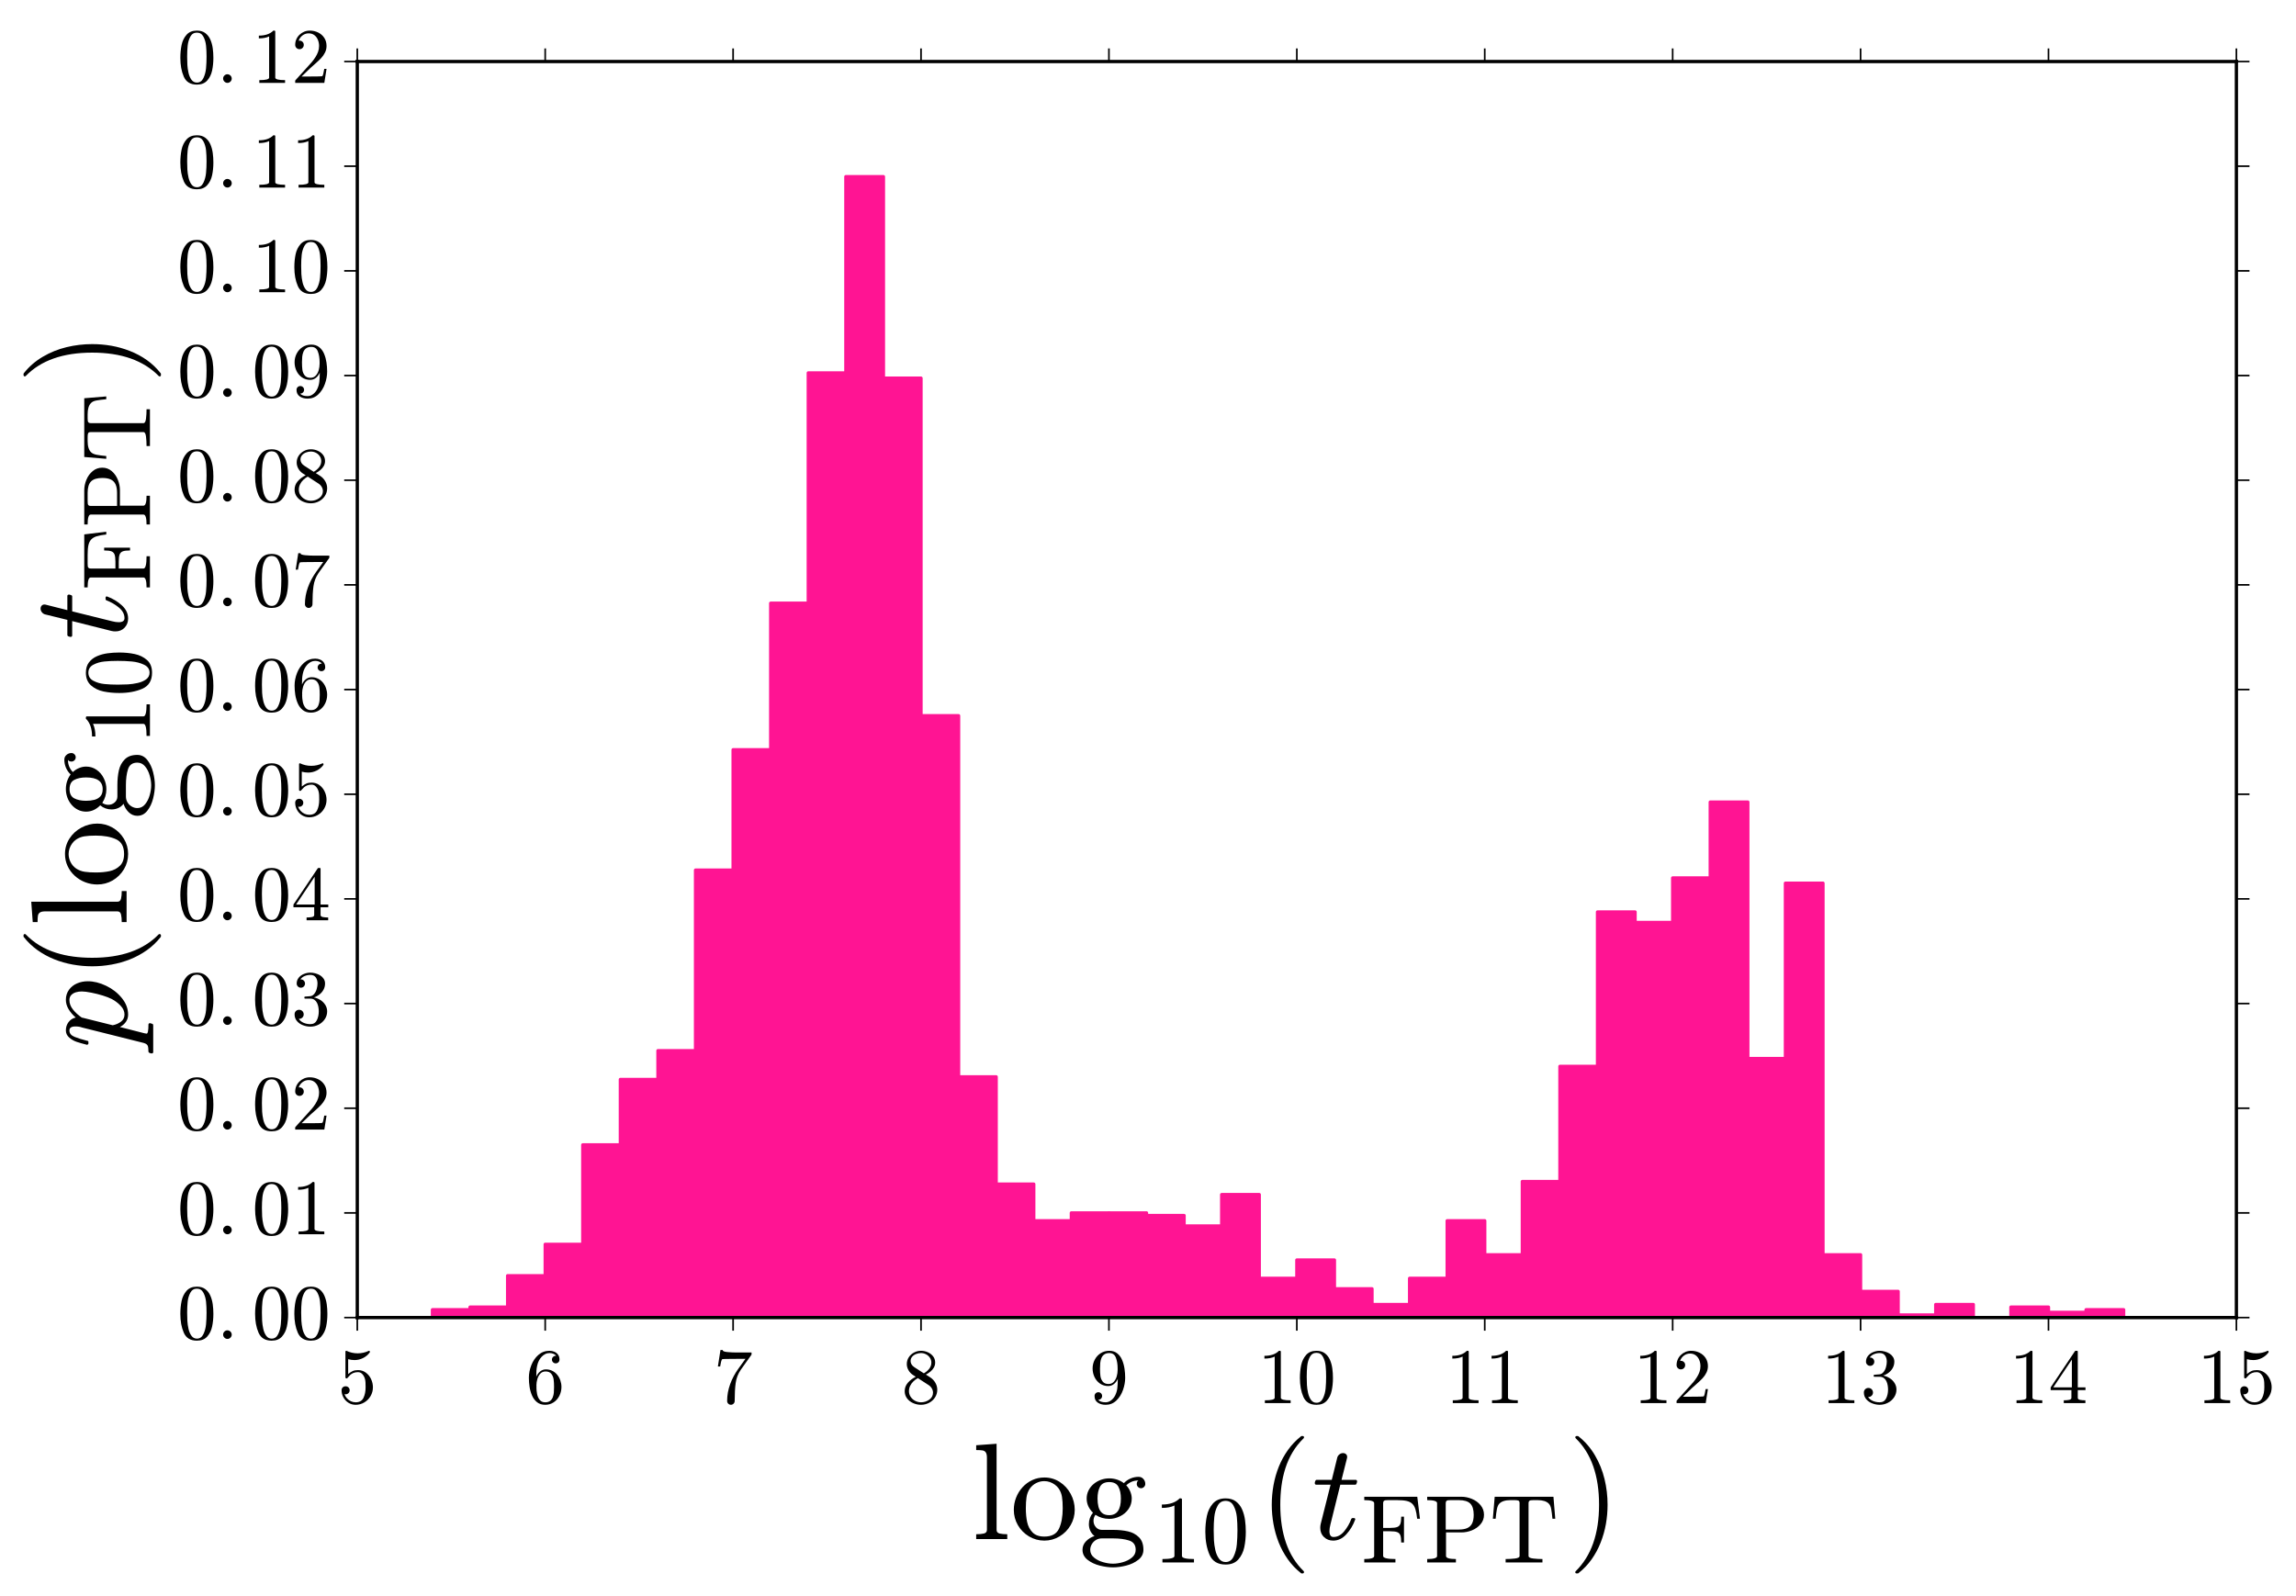 <?xml version="1.0" encoding="utf-8" standalone="no"?>
<!DOCTYPE svg PUBLIC "-//W3C//DTD SVG 1.1//EN"
  "http://www.w3.org/Graphics/SVG/1.1/DTD/svg11.dtd">
<!-- Created with matplotlib (http://matplotlib.org/) -->
<svg height="488pt" version="1.1" viewBox="0 0 702 488" width="702pt" xmlns="http://www.w3.org/2000/svg" xmlns:xlink="http://www.w3.org/1999/xlink">
 <defs>
  <style type="text/css">
*{stroke-linecap:butt;stroke-linejoin:round;stroke-miterlimit:100000;}
  </style>
 </defs>
 <g id="figure_1">
  <g id="patch_1">
   <path d="M 0 488.321 
L 702.976 488.321 
L 702.976 0 
L 0 0 
z
" style="fill:#ffffff;"/>
  </g>
  <g id="axes_1">
   <g id="patch_2">
    <path d="M 109.24 402.894 
L 683.776 402.894 
L 683.776 18.814 
L 109.24 18.814 
z
" style="fill:#ffffff;"/>
   </g>
   <g id="patch_3">
    <path clip-path="url(#pca45ff515a)" d="M 109.24 402.894 
L 120.731 402.894 
L 120.731 402.894 
L 109.24 402.894 
z
" style="fill:#ff1493;stroke:#ff1493;stroke-linejoin:miter;"/>
   </g>
   <g id="patch_4">
    <path clip-path="url(#pca45ff515a)" d="M 120.731 402.894 
L 132.221 402.894 
L 132.221 402.894 
L 120.731 402.894 
z
" style="fill:#ff1493;stroke:#ff1493;stroke-linejoin:miter;"/>
   </g>
   <g id="patch_5">
    <path clip-path="url(#pca45ff515a)" d="M 132.221 402.894 
L 143.712 402.894 
L 143.712 400.493 
L 132.221 400.493 
z
" style="fill:#ff1493;stroke:#ff1493;stroke-linejoin:miter;"/>
   </g>
   <g id="patch_6">
    <path clip-path="url(#pca45ff515a)" d="M 143.712 402.894 
L 155.203 402.894 
L 155.203 399.693 
L 143.712 399.693 
z
" style="fill:#ff1493;stroke:#ff1493;stroke-linejoin:miter;"/>
   </g>
   <g id="patch_7">
    <path clip-path="url(#pca45ff515a)" d="M 155.203 402.894 
L 166.694 402.894 
L 166.694 390.091 
L 155.203 390.091 
z
" style="fill:#ff1493;stroke:#ff1493;stroke-linejoin:miter;"/>
   </g>
   <g id="patch_8">
    <path clip-path="url(#pca45ff515a)" d="M 166.694 402.894 
L 178.184 402.894 
L 178.184 380.489 
L 166.694 380.489 
z
" style="fill:#ff1493;stroke:#ff1493;stroke-linejoin:miter;"/>
   </g>
   <g id="patch_9">
    <path clip-path="url(#pca45ff515a)" d="M 178.184 402.894 
L 189.675 402.894 
L 189.675 350.083 
L 178.184 350.083 
z
" style="fill:#ff1493;stroke:#ff1493;stroke-linejoin:miter;"/>
   </g>
   <g id="patch_10">
    <path clip-path="url(#pca45ff515a)" d="M 189.675 402.894 
L 201.166 402.894 
L 201.166 330.079 
L 189.675 330.079 
z
" style="fill:#ff1493;stroke:#ff1493;stroke-linejoin:miter;"/>
   </g>
   <g id="patch_11">
    <path clip-path="url(#pca45ff515a)" d="M 201.166 402.894 
L 212.657 402.894 
L 212.657 321.277 
L 201.166 321.277 
z
" style="fill:#ff1493;stroke:#ff1493;stroke-linejoin:miter;"/>
   </g>
   <g id="patch_12">
    <path clip-path="url(#pca45ff515a)" d="M 212.657 402.894 
L 224.147 402.894 
L 224.147 266.065 
L 212.657 266.065 
z
" style="fill:#ff1493;stroke:#ff1493;stroke-linejoin:miter;"/>
   </g>
   <g id="patch_13">
    <path clip-path="url(#pca45ff515a)" d="M 224.147 402.894 
L 235.638 402.894 
L 235.638 229.258 
L 224.147 229.258 
z
" style="fill:#ff1493;stroke:#ff1493;stroke-linejoin:miter;"/>
   </g>
   <g id="patch_14">
    <path clip-path="url(#pca45ff515a)" d="M 235.638 402.894 
L 247.129 402.894 
L 247.129 184.448 
L 235.638 184.448 
z
" style="fill:#ff1493;stroke:#ff1493;stroke-linejoin:miter;"/>
   </g>
   <g id="patch_15">
    <path clip-path="url(#pca45ff515a)" d="M 247.129 402.894 
L 258.619 402.894 
L 258.619 114.034 
L 247.129 114.034 
z
" style="fill:#ff1493;stroke:#ff1493;stroke-linejoin:miter;"/>
   </g>
   <g id="patch_16">
    <path clip-path="url(#pca45ff515a)" d="M 258.619 402.894 
L 270.11 402.894 
L 270.11 54.021 
L 258.619 54.021 
z
" style="fill:#ff1493;stroke:#ff1493;stroke-linejoin:miter;"/>
   </g>
   <g id="patch_17">
    <path clip-path="url(#pca45ff515a)" d="M 270.11 402.894 
L 281.601 402.894 
L 281.601 115.634 
L 270.11 115.634 
z
" style="fill:#ff1493;stroke:#ff1493;stroke-linejoin:miter;"/>
   </g>
   <g id="patch_18">
    <path clip-path="url(#pca45ff515a)" d="M 281.601 402.894 
L 293.092 402.894 
L 293.092 218.855 
L 281.601 218.855 
z
" style="fill:#ff1493;stroke:#ff1493;stroke-linejoin:miter;"/>
   </g>
   <g id="patch_19">
    <path clip-path="url(#pca45ff515a)" d="M 293.092 402.894 
L 304.582 402.894 
L 304.582 329.278 
L 293.092 329.278 
z
" style="fill:#ff1493;stroke:#ff1493;stroke-linejoin:miter;"/>
   </g>
   <g id="patch_20">
    <path clip-path="url(#pca45ff515a)" d="M 304.582 402.894 
L 316.073 402.894 
L 316.073 362.085 
L 304.582 362.085 
z
" style="fill:#ff1493;stroke:#ff1493;stroke-linejoin:miter;"/>
   </g>
   <g id="patch_21">
    <path clip-path="url(#pca45ff515a)" d="M 316.073 402.894 
L 327.564 402.894 
L 327.564 373.288 
L 316.073 373.288 
z
" style="fill:#ff1493;stroke:#ff1493;stroke-linejoin:miter;"/>
   </g>
   <g id="patch_22">
    <path clip-path="url(#pca45ff515a)" d="M 327.564 402.894 
L 339.055 402.894 
L 339.055 370.887 
L 327.564 370.887 
z
" style="fill:#ff1493;stroke:#ff1493;stroke-linejoin:miter;"/>
   </g>
   <g id="patch_23">
    <path clip-path="url(#pca45ff515a)" d="M 339.055 402.894 
L 350.545 402.894 
L 350.545 370.887 
L 339.055 370.887 
z
" style="fill:#ff1493;stroke:#ff1493;stroke-linejoin:miter;"/>
   </g>
   <g id="patch_24">
    <path clip-path="url(#pca45ff515a)" d="M 350.545 402.894 
L 362.036 402.894 
L 362.036 371.687 
L 350.545 371.687 
z
" style="fill:#ff1493;stroke:#ff1493;stroke-linejoin:miter;"/>
   </g>
   <g id="patch_25">
    <path clip-path="url(#pca45ff515a)" d="M 362.036 402.894 
L 373.527 402.894 
L 373.527 374.888 
L 362.036 374.888 
z
" style="fill:#ff1493;stroke:#ff1493;stroke-linejoin:miter;"/>
   </g>
   <g id="patch_26">
    <path clip-path="url(#pca45ff515a)" d="M 373.527 402.894 
L 385.018 402.894 
L 385.018 365.286 
L 373.527 365.286 
z
" style="fill:#ff1493;stroke:#ff1493;stroke-linejoin:miter;"/>
   </g>
   <g id="patch_27">
    <path clip-path="url(#pca45ff515a)" d="M 385.018 402.894 
L 396.508 402.894 
L 396.508 390.891 
L 385.018 390.891 
z
" style="fill:#ff1493;stroke:#ff1493;stroke-linejoin:miter;"/>
   </g>
   <g id="patch_28">
    <path clip-path="url(#pca45ff515a)" d="M 396.508 402.894 
L 407.999 402.894 
L 407.999 385.29 
L 396.508 385.29 
z
" style="fill:#ff1493;stroke:#ff1493;stroke-linejoin:miter;"/>
   </g>
   <g id="patch_29">
    <path clip-path="url(#pca45ff515a)" d="M 407.999 402.894 
L 419.49 402.894 
L 419.49 394.092 
L 407.999 394.092 
z
" style="fill:#ff1493;stroke:#ff1493;stroke-linejoin:miter;"/>
   </g>
   <g id="patch_30">
    <path clip-path="url(#pca45ff515a)" d="M 419.49 402.894 
L 430.98 402.894 
L 430.98 398.893 
L 419.49 398.893 
z
" style="fill:#ff1493;stroke:#ff1493;stroke-linejoin:miter;"/>
   </g>
   <g id="patch_31">
    <path clip-path="url(#pca45ff515a)" d="M 430.98 402.894 
L 442.471 402.894 
L 442.471 390.891 
L 430.98 390.891 
z
" style="fill:#ff1493;stroke:#ff1493;stroke-linejoin:miter;"/>
   </g>
   <g id="patch_32">
    <path clip-path="url(#pca45ff515a)" d="M 442.471 402.894 
L 453.962 402.894 
L 453.962 373.288 
L 442.471 373.288 
z
" style="fill:#ff1493;stroke:#ff1493;stroke-linejoin:miter;"/>
   </g>
   <g id="patch_33">
    <path clip-path="url(#pca45ff515a)" d="M 453.962 402.894 
L 465.453 402.894 
L 465.453 383.69 
L 453.962 383.69 
z
" style="fill:#ff1493;stroke:#ff1493;stroke-linejoin:miter;"/>
   </g>
   <g id="patch_34">
    <path clip-path="url(#pca45ff515a)" d="M 465.453 402.894 
L 476.943 402.894 
L 476.943 361.285 
L 465.453 361.285 
z
" style="fill:#ff1493;stroke:#ff1493;stroke-linejoin:miter;"/>
   </g>
   <g id="patch_35">
    <path clip-path="url(#pca45ff515a)" d="M 476.943 402.894 
L 488.434 402.894 
L 488.434 326.078 
L 476.943 326.078 
z
" style="fill:#ff1493;stroke:#ff1493;stroke-linejoin:miter;"/>
   </g>
   <g id="patch_36">
    <path clip-path="url(#pca45ff515a)" d="M 488.434 402.894 
L 499.925 402.894 
L 499.925 278.868 
L 488.434 278.868 
z
" style="fill:#ff1493;stroke:#ff1493;stroke-linejoin:miter;"/>
   </g>
   <g id="patch_37">
    <path clip-path="url(#pca45ff515a)" d="M 499.925 402.894 
L 511.416 402.894 
L 511.416 282.069 
L 499.925 282.069 
z
" style="fill:#ff1493;stroke:#ff1493;stroke-linejoin:miter;"/>
   </g>
   <g id="patch_38">
    <path clip-path="url(#pca45ff515a)" d="M 511.416 402.894 
L 522.906 402.894 
L 522.906 268.466 
L 511.416 268.466 
z
" style="fill:#ff1493;stroke:#ff1493;stroke-linejoin:miter;"/>
   </g>
   <g id="patch_39">
    <path clip-path="url(#pca45ff515a)" d="M 522.906 402.894 
L 534.397 402.894 
L 534.397 245.261 
L 522.906 245.261 
z
" style="fill:#ff1493;stroke:#ff1493;stroke-linejoin:miter;"/>
   </g>
   <g id="patch_40">
    <path clip-path="url(#pca45ff515a)" d="M 534.397 402.894 
L 545.888 402.894 
L 545.888 323.677 
L 534.397 323.677 
z
" style="fill:#ff1493;stroke:#ff1493;stroke-linejoin:miter;"/>
   </g>
   <g id="patch_41">
    <path clip-path="url(#pca45ff515a)" d="M 545.888 402.894 
L 557.378 402.894 
L 557.378 270.066 
L 545.888 270.066 
z
" style="fill:#ff1493;stroke:#ff1493;stroke-linejoin:miter;"/>
   </g>
   <g id="patch_42">
    <path clip-path="url(#pca45ff515a)" d="M 557.378 402.894 
L 568.869 402.894 
L 568.869 383.69 
L 557.378 383.69 
z
" style="fill:#ff1493;stroke:#ff1493;stroke-linejoin:miter;"/>
   </g>
   <g id="patch_43">
    <path clip-path="url(#pca45ff515a)" d="M 568.869 402.894 
L 580.36 402.894 
L 580.36 394.892 
L 568.869 394.892 
z
" style="fill:#ff1493;stroke:#ff1493;stroke-linejoin:miter;"/>
   </g>
   <g id="patch_44">
    <path clip-path="url(#pca45ff515a)" d="M 580.36 402.894 
L 591.851 402.894 
L 591.851 402.094 
L 580.36 402.094 
z
" style="fill:#ff1493;stroke:#ff1493;stroke-linejoin:miter;"/>
   </g>
   <g id="patch_45">
    <path clip-path="url(#pca45ff515a)" d="M 591.851 402.894 
L 603.341 402.894 
L 603.341 398.893 
L 591.851 398.893 
z
" style="fill:#ff1493;stroke:#ff1493;stroke-linejoin:miter;"/>
   </g>
   <g id="patch_46">
    <path clip-path="url(#pca45ff515a)" d="M 603.341 402.894 
L 614.832 402.894 
L 614.832 402.894 
L 603.341 402.894 
z
" style="fill:#ff1493;stroke:#ff1493;stroke-linejoin:miter;"/>
   </g>
   <g id="patch_47">
    <path clip-path="url(#pca45ff515a)" d="M 614.832 402.894 
L 626.323 402.894 
L 626.323 399.693 
L 614.832 399.693 
z
" style="fill:#ff1493;stroke:#ff1493;stroke-linejoin:miter;"/>
   </g>
   <g id="patch_48">
    <path clip-path="url(#pca45ff515a)" d="M 626.323 402.894 
L 637.814 402.894 
L 637.814 401.293 
L 626.323 401.293 
z
" style="fill:#ff1493;stroke:#ff1493;stroke-linejoin:miter;"/>
   </g>
   <g id="patch_49">
    <path clip-path="url(#pca45ff515a)" d="M 637.814 402.894 
L 649.304 402.894 
L 649.304 400.493 
L 637.814 400.493 
z
" style="fill:#ff1493;stroke:#ff1493;stroke-linejoin:miter;"/>
   </g>
   <g id="patch_50">
    <path clip-path="url(#pca45ff515a)" d="M 649.304 402.894 
L 660.795 402.894 
L 660.795 402.894 
L 649.304 402.894 
z
" style="fill:#ff1493;stroke:#ff1493;stroke-linejoin:miter;"/>
   </g>
   <g id="patch_51">
    <path clip-path="url(#pca45ff515a)" d="M 660.795 402.894 
L 672.286 402.894 
L 672.286 402.894 
L 660.795 402.894 
z
" style="fill:#ff1493;stroke:#ff1493;stroke-linejoin:miter;"/>
   </g>
   <g id="patch_52">
    <path clip-path="url(#pca45ff515a)" d="M 672.286 402.894 
L 683.776 402.894 
L 683.776 402.894 
L 672.286 402.894 
z
" style="fill:#ff1493;stroke:#ff1493;stroke-linejoin:miter;"/>
   </g>
   <g id="patch_53">
    <path d="M 109.24 18.814 
L 683.776 18.814 
" style="fill:none;stroke:#000000;stroke-linecap:square;stroke-linejoin:miter;"/>
   </g>
   <g id="patch_54">
    <path d="M 683.776 402.894 
L 683.776 18.814 
" style="fill:none;stroke:#000000;stroke-linecap:square;stroke-linejoin:miter;"/>
   </g>
   <g id="patch_55">
    <path d="M 109.24 402.894 
L 683.776 402.894 
" style="fill:none;stroke:#000000;stroke-linecap:square;stroke-linejoin:miter;"/>
   </g>
   <g id="patch_56">
    <path d="M 109.24 402.894 
L 109.24 18.814 
" style="fill:none;stroke:#000000;stroke-linecap:square;stroke-linejoin:miter;"/>
   </g>
   <g id="matplotlib.axis_1">
    <g id="xtick_1">
     <g id="line2d_1">
      <defs>
       <path d="M 0 0 
L 0 4 
" id="m881da0e64c" style="stroke:#000000;stroke-width:0.5;"/>
      </defs>
      <g>
       <use style="stroke:#000000;stroke-width:0.5;" x="109.24" xlink:href="#m881da0e64c" y="402.894"/>
      </g>
     </g>
     <g id="line2d_2">
      <defs>
       <path d="M 0 0 
L 0 -4 
" id="m870ae56332" style="stroke:#000000;stroke-width:0.5;"/>
      </defs>
      <g>
       <use style="stroke:#000000;stroke-width:0.5;" x="109.24" xlink:href="#m870ae56332" y="18.814"/>
      </g>
     </g>
     <g id="text_1">
      <!-- $5$ -->
      <defs>
       <path d="M 8.688 11.375 
Q 9.719 8.453 11.844 6.047 
Q 13.969 3.656 16.875 2.312 
Q 19.781 0.984 22.906 0.984 
Q 30.125 0.984 32.859 6.594 
Q 35.594 12.203 35.594 20.219 
Q 35.594 23.688 35.469 26.047 
Q 35.359 28.422 34.812 30.609 
Q 33.891 34.125 31.562 36.766 
Q 29.25 39.406 25.875 39.406 
Q 22.516 39.406 20.094 38.375 
Q 17.672 37.359 16.156 35.984 
Q 14.656 34.625 13.484 33.109 
Q 12.312 31.594 12.016 31.5 
L 10.891 31.5 
Q 10.641 31.5 10.266 31.812 
Q 9.906 32.125 9.906 32.422 
L 9.906 65.828 
Q 9.906 66.062 10.219 66.328 
Q 10.547 66.609 10.891 66.609 
L 11.188 66.609 
Q 17.922 63.375 25.484 63.375 
Q 32.906 63.375 39.797 66.609 
L 40.094 66.609 
Q 40.438 66.609 40.719 66.359 
Q 41.016 66.109 41.016 65.828 
L 41.016 64.891 
Q 41.016 64.406 40.828 64.406 
Q 37.406 59.859 32.25 57.312 
Q 27.094 54.781 21.578 54.781 
Q 17.578 54.781 13.375 55.906 
L 13.375 37.016 
Q 16.703 39.703 19.312 40.844 
Q 21.922 42 25.984 42 
Q 31.5 42 35.859 38.812 
Q 40.234 35.641 42.578 30.531 
Q 44.922 25.438 44.922 20.125 
Q 44.922 14.109 41.969 8.984 
Q 39.016 3.859 33.938 0.828 
Q 28.859 -2.203 22.906 -2.203 
Q 17.969 -2.203 13.844 0.328 
Q 9.719 2.875 7.344 7.172 
Q 4.984 11.469 4.984 16.312 
Q 4.984 18.562 6.438 19.969 
Q 7.906 21.391 10.109 21.391 
Q 12.312 21.391 13.797 19.938 
Q 15.281 18.5 15.281 16.312 
Q 15.281 14.156 13.797 12.672 
Q 12.312 11.188 10.109 11.188 
Q 9.766 11.188 9.328 11.25 
Q 8.891 11.328 8.688 11.375 
" id="Cmr10-35"/>
      </defs>
      <g transform="translate(103.24 429.13)scale(0.24 -0.24)">
       <use transform="translate(0.0 0.391)" xlink:href="#Cmr10-35"/>
      </g>
     </g>
    </g>
    <g id="xtick_2">
     <g id="line2d_3">
      <g>
       <use style="stroke:#000000;stroke-width:0.5;" x="166.694" xlink:href="#m881da0e64c" y="402.894"/>
      </g>
     </g>
     <g id="line2d_4">
      <g>
       <use style="stroke:#000000;stroke-width:0.5;" x="166.694" xlink:href="#m870ae56332" y="18.814"/>
      </g>
     </g>
     <g id="text_2">
      <!-- $6$ -->
      <defs>
       <path d="M 25 -2.203 
Q 18.797 -2.203 14.641 1.094 
Q 10.5 4.391 8.219 9.641 
Q 5.953 14.891 5.078 20.656 
Q 4.203 26.422 4.203 32.328 
Q 4.203 40.234 7.281 48.188 
Q 10.359 56.156 16.328 61.375 
Q 22.312 66.609 30.516 66.609 
Q 33.938 66.609 36.891 65.312 
Q 39.844 64.016 41.531 61.5 
Q 43.219 58.984 43.219 55.422 
Q 43.219 53.375 41.828 51.984 
Q 40.438 50.594 38.375 50.594 
Q 36.422 50.594 35 52 
Q 33.594 53.422 33.594 55.422 
Q 33.594 57.375 35 58.781 
Q 36.422 60.203 38.375 60.203 
L 38.922 60.203 
Q 37.641 62.016 35.328 62.859 
Q 33.016 63.719 30.516 63.719 
Q 27.484 63.719 24.922 62.391 
Q 22.359 61.078 20.312 58.828 
Q 18.266 56.594 16.891 53.875 
Q 15.531 51.172 14.766 47.703 
Q 14.016 44.234 13.812 41.203 
Q 13.625 38.188 13.625 33.594 
Q 15.375 37.703 18.594 40.312 
Q 21.828 42.922 25.875 42.922 
Q 30.328 42.922 33.984 41.109 
Q 37.641 39.312 40.281 36.109 
Q 42.922 32.906 44.312 28.797 
Q 45.703 24.703 45.703 20.516 
Q 45.703 14.656 43.094 9.344 
Q 40.484 4.047 35.734 0.922 
Q 31 -2.203 25 -2.203 
M 25 0.984 
Q 28.859 0.984 31.203 2.734 
Q 33.547 4.5 34.641 7.391 
Q 35.75 10.297 36.016 13.25 
Q 36.281 16.219 36.281 20.516 
Q 36.281 26.172 35.734 30.172 
Q 35.203 34.188 32.812 37.234 
Q 30.422 40.281 25.484 40.281 
Q 21.438 40.281 18.828 37.547 
Q 16.219 34.812 15.016 30.641 
Q 13.812 26.469 13.812 22.609 
Q 13.812 21.297 13.922 20.609 
Q 13.922 20.453 13.891 20.359 
Q 13.875 20.266 13.812 20.125 
Q 13.812 15.828 14.688 11.422 
Q 15.578 7.031 18.062 4 
Q 20.562 0.984 25 0.984 
" id="Cmr10-36"/>
      </defs>
      <g transform="translate(160.694 429.13)scale(0.24 -0.24)">
       <use transform="translate(0.0 0.391)" xlink:href="#Cmr10-36"/>
      </g>
     </g>
    </g>
    <g id="xtick_3">
     <g id="line2d_5">
      <g>
       <use style="stroke:#000000;stroke-width:0.5;" x="224.147" xlink:href="#m881da0e64c" y="402.894"/>
      </g>
     </g>
     <g id="line2d_6">
      <g>
       <use style="stroke:#000000;stroke-width:0.5;" x="224.147" xlink:href="#m870ae56332" y="18.814"/>
      </g>
     </g>
     <g id="text_3">
      <!-- $7$ -->
      <defs>
       <path d="M 17.391 2.594 
Q 17.391 8.156 18.359 13.469 
Q 19.344 18.797 21.219 24 
Q 23.094 29.203 25.75 34.203 
Q 28.422 39.203 31.594 43.609 
L 40.719 56.297 
L 29.297 56.297 
Q 11.531 56.297 10.984 55.812 
Q 9.672 54.203 8.5 46.578 
L 5.609 46.578 
L 8.891 67.578 
L 11.812 67.578 
L 11.812 67.281 
Q 11.812 65.484 17.922 64.938 
Q 24.031 64.406 29.891 64.406 
L 48.484 64.406 
L 48.484 61.812 
Q 48.484 61.719 48.453 61.672 
Q 48.438 61.625 48.391 61.531 
L 34.625 42.188 
Q 29.547 34.672 28.266 25.484 
Q 27 16.312 27 2.594 
Q 27 0.641 25.578 -0.781 
Q 24.172 -2.203 22.219 -2.203 
Q 20.219 -2.203 18.797 -0.781 
Q 17.391 0.641 17.391 2.594 
" id="Cmr10-37"/>
      </defs>
      <g transform="translate(218.147 429.13)scale(0.24 -0.24)">
       <use transform="translate(0.0 0.422)" xlink:href="#Cmr10-37"/>
      </g>
     </g>
    </g>
    <g id="xtick_4">
     <g id="line2d_7">
      <g>
       <use style="stroke:#000000;stroke-width:0.5;" x="281.601" xlink:href="#m881da0e64c" y="402.894"/>
      </g>
     </g>
     <g id="line2d_8">
      <g>
       <use style="stroke:#000000;stroke-width:0.5;" x="281.601" xlink:href="#m870ae56332" y="18.814"/>
      </g>
     </g>
     <g id="text_4">
      <!-- $8$ -->
      <defs>
       <path d="M 4.203 15.188 
Q 4.203 21.188 8.156 25.797 
Q 12.109 30.422 18.312 33.5 
L 14.594 35.891 
Q 11.188 38.141 9.031 41.875 
Q 6.891 45.609 6.891 49.703 
Q 6.891 54.5 9.406 58.344 
Q 11.922 62.203 16.094 64.406 
Q 20.266 66.609 25 66.609 
Q 29.438 66.609 33.562 64.797 
Q 37.703 62.984 40.359 59.609 
Q 43.016 56.25 43.016 51.609 
Q 43.016 48.25 41.422 45.359 
Q 39.844 42.484 37.078 40.188 
Q 34.328 37.891 31.203 36.281 
L 36.922 32.625 
Q 40.875 30.031 43.281 25.828 
Q 45.703 21.625 45.703 17 
Q 45.703 11.578 42.797 7.125 
Q 39.891 2.688 35.109 0.234 
Q 30.328 -2.203 25 -2.203 
Q 19.828 -2.203 15.016 -0.094 
Q 10.203 2 7.203 5.984 
Q 4.203 9.969 4.203 15.188 
M 9.625 15.188 
Q 9.625 11.234 11.797 7.953 
Q 13.969 4.688 17.531 2.828 
Q 21.094 0.984 25 0.984 
Q 30.812 0.984 35.547 4.375 
Q 40.281 7.766 40.281 13.375 
Q 40.281 15.281 39.516 17.156 
Q 38.766 19.047 37.422 20.578 
Q 36.078 22.125 34.422 23.094 
L 21 31.781 
Q 17.875 30.125 15.25 27.578 
Q 12.641 25.047 11.125 21.875 
Q 9.625 18.703 9.625 15.188 
M 16.5 45.703 
L 28.609 37.891 
Q 32.812 40.328 35.5 43.797 
Q 38.188 47.266 38.188 51.609 
Q 38.188 54.984 36.297 57.781 
Q 34.422 60.594 31.391 62.156 
Q 28.375 63.719 24.906 63.719 
Q 21.875 63.719 18.797 62.547 
Q 15.719 61.375 13.719 59.047 
Q 11.719 56.734 11.719 53.609 
Q 11.719 48.922 16.5 45.703 
" id="Cmr10-38"/>
      </defs>
      <g transform="translate(275.601 429.13)scale(0.24 -0.24)">
       <use transform="translate(0.0 0.391)" xlink:href="#Cmr10-38"/>
      </g>
     </g>
    </g>
    <g id="xtick_5">
     <g id="line2d_9">
      <g>
       <use style="stroke:#000000;stroke-width:0.5;" x="339.055" xlink:href="#m881da0e64c" y="402.894"/>
      </g>
     </g>
     <g id="line2d_10">
      <g>
       <use style="stroke:#000000;stroke-width:0.5;" x="339.055" xlink:href="#m870ae56332" y="18.814"/>
      </g>
     </g>
     <g id="text_5">
      <!-- $9$ -->
      <defs>
       <path d="M 11.281 4.203 
Q 14.016 0.984 20.797 0.984 
Q 24.609 0.984 27.906 3.562 
Q 31.203 6.156 33.016 9.906 
Q 35.109 14.156 35.688 18.969 
Q 36.281 23.781 36.281 30.906 
Q 34.578 26.859 31.375 24.266 
Q 28.172 21.688 24.031 21.688 
Q 18.219 21.688 13.641 24.828 
Q 9.078 27.984 6.641 33.125 
Q 4.203 38.281 4.203 44.094 
Q 4.203 50.094 6.938 55.297 
Q 9.672 60.5 14.5 63.547 
Q 19.344 66.609 25.484 66.609 
Q 31.547 66.609 35.625 63.312 
Q 39.703 60.016 41.844 54.812 
Q 44 49.609 44.844 43.797 
Q 45.703 37.984 45.703 32.328 
Q 45.703 24.609 42.875 16.578 
Q 40.047 8.547 34.406 3.172 
Q 28.766 -2.203 20.797 -2.203 
Q 14.891 -2.203 10.781 0.578 
Q 6.688 3.375 6.688 8.984 
Q 6.688 11.031 8.078 12.422 
Q 9.469 13.812 11.531 13.812 
Q 13.531 13.812 14.922 12.422 
Q 16.312 11.031 16.312 8.984 
Q 16.312 7.031 14.891 5.609 
Q 13.484 4.203 11.531 4.203 
z
M 24.422 24.312 
Q 28.516 24.312 31.125 27.062 
Q 33.734 29.828 34.906 33.922 
Q 36.078 38.031 36.078 42.094 
L 36.078 44 
L 36.078 44.391 
Q 36.078 51.906 33.875 57.812 
Q 31.688 63.719 25.484 63.719 
Q 21.531 63.719 19.062 61.984 
Q 16.609 60.25 15.438 57.375 
Q 14.266 54.5 13.938 51.219 
Q 13.625 47.953 13.625 44.094 
Q 13.625 38.422 14.156 34.422 
Q 14.703 30.422 17.094 27.359 
Q 19.484 24.312 24.422 24.312 
" id="Cmr10-39"/>
      </defs>
      <g transform="translate(333.055 429.13)scale(0.24 -0.24)">
       <use transform="translate(0.0 0.391)" xlink:href="#Cmr10-39"/>
      </g>
     </g>
    </g>
    <g id="xtick_6">
     <g id="line2d_11">
      <g>
       <use style="stroke:#000000;stroke-width:0.5;" x="396.508" xlink:href="#m881da0e64c" y="402.894"/>
      </g>
     </g>
     <g id="line2d_12">
      <g>
       <use style="stroke:#000000;stroke-width:0.5;" x="396.508" xlink:href="#m870ae56332" y="18.814"/>
      </g>
     </g>
     <g id="text_6">
      <!-- $10$ -->
      <defs>
       <path d="M 9.281 0 
L 9.281 3.516 
Q 21.781 3.516 21.781 6.688 
L 21.781 59.188 
Q 16.609 56.688 8.688 56.688 
L 8.688 60.203 
Q 20.953 60.203 27.203 66.609 
L 28.609 66.609 
Q 28.953 66.609 29.266 66.328 
Q 29.594 66.062 29.594 65.719 
L 29.594 6.688 
Q 29.594 3.516 42.094 3.516 
L 42.094 0 
z
" id="Cmr10-31"/>
       <path d="M 25 -2.203 
Q 12.75 -2.203 8.328 7.875 
Q 3.906 17.969 3.906 31.891 
Q 3.906 40.578 5.484 48.234 
Q 7.078 55.906 11.781 61.25 
Q 16.5 66.609 25 66.609 
Q 31.594 66.609 35.781 63.375 
Q 39.984 60.156 42.188 55.047 
Q 44.391 49.953 45.188 44.109 
Q 46 38.281 46 31.891 
Q 46 23.297 44.406 15.797 
Q 42.828 8.297 38.188 3.047 
Q 33.547 -2.203 25 -2.203 
M 25 0.391 
Q 30.562 0.391 33.297 6.094 
Q 36.031 11.812 36.672 18.75 
Q 37.312 25.688 37.312 33.5 
Q 37.312 41.016 36.672 47.359 
Q 36.031 53.719 33.312 58.859 
Q 30.609 64.016 25 64.016 
Q 19.344 64.016 16.609 58.828 
Q 13.875 53.656 13.234 47.328 
Q 12.594 41.016 12.594 33.5 
Q 12.594 27.938 12.859 23 
Q 13.141 18.062 14.312 12.812 
Q 15.484 7.562 18.094 3.969 
Q 20.703 0.391 25 0.391 
" id="Cmr10-30"/>
      </defs>
      <g transform="translate(384.508 429.13)scale(0.24 -0.24)">
       <use transform="translate(0.0 0.391)" xlink:href="#Cmr10-31"/>
       <use transform="translate(50.0 0.391)" xlink:href="#Cmr10-30"/>
      </g>
     </g>
    </g>
    <g id="xtick_7">
     <g id="line2d_13">
      <g>
       <use style="stroke:#000000;stroke-width:0.5;" x="453.962" xlink:href="#m881da0e64c" y="402.894"/>
      </g>
     </g>
     <g id="line2d_14">
      <g>
       <use style="stroke:#000000;stroke-width:0.5;" x="453.962" xlink:href="#m870ae56332" y="18.814"/>
      </g>
     </g>
     <g id="text_7">
      <!-- $11$ -->
      <g transform="translate(441.962 429.13)scale(0.24 -0.24)">
       <use transform="translate(0.0 0.391)" xlink:href="#Cmr10-31"/>
       <use transform="translate(50.0 0.391)" xlink:href="#Cmr10-31"/>
      </g>
     </g>
    </g>
    <g id="xtick_8">
     <g id="line2d_15">
      <g>
       <use style="stroke:#000000;stroke-width:0.5;" x="511.416" xlink:href="#m881da0e64c" y="402.894"/>
      </g>
     </g>
     <g id="line2d_16">
      <g>
       <use style="stroke:#000000;stroke-width:0.5;" x="511.416" xlink:href="#m870ae56332" y="18.814"/>
      </g>
     </g>
     <g id="text_8">
      <!-- $12$ -->
      <defs>
       <path d="M 4.984 0 
L 4.984 2.688 
Q 4.984 2.938 5.172 3.219 
L 20.703 20.406 
Q 24.219 24.219 26.406 26.797 
Q 28.609 29.391 30.75 32.766 
Q 32.906 36.141 34.156 39.625 
Q 35.406 43.109 35.406 47.016 
Q 35.406 51.125 33.891 54.859 
Q 32.375 58.594 29.375 60.844 
Q 26.375 63.094 22.125 63.094 
Q 17.781 63.094 14.312 60.469 
Q 10.844 57.859 9.422 53.719 
Q 9.812 53.812 10.5 53.812 
Q 12.75 53.812 14.328 52.297 
Q 15.922 50.781 15.922 48.391 
Q 15.922 46.094 14.328 44.5 
Q 12.75 42.922 10.5 42.922 
Q 8.156 42.922 6.562 44.547 
Q 4.984 46.188 4.984 48.391 
Q 4.984 52.156 6.391 55.438 
Q 7.812 58.734 10.469 61.297 
Q 13.141 63.875 16.484 65.234 
Q 19.828 66.609 23.578 66.609 
Q 29.297 66.609 34.219 64.188 
Q 39.156 61.766 42.031 57.344 
Q 44.922 52.938 44.922 47.016 
Q 44.922 42.672 43.016 38.766 
Q 41.109 34.859 38.125 31.656 
Q 35.156 28.469 30.516 24.406 
Q 25.875 20.359 24.422 19 
L 13.094 8.109 
L 22.703 8.109 
Q 29.781 8.109 34.547 8.219 
Q 39.312 8.344 39.594 8.594 
Q 40.766 9.859 42 17.828 
L 44.922 17.828 
L 42.094 0 
z
" id="Cmr10-32"/>
      </defs>
      <g transform="translate(499.416 429.13)scale(0.24 -0.24)">
       <use transform="translate(0.0 0.391)" xlink:href="#Cmr10-31"/>
       <use transform="translate(50.0 0.391)" xlink:href="#Cmr10-32"/>
      </g>
     </g>
    </g>
    <g id="xtick_9">
     <g id="line2d_17">
      <g>
       <use style="stroke:#000000;stroke-width:0.5;" x="568.869" xlink:href="#m881da0e64c" y="402.894"/>
      </g>
     </g>
     <g id="line2d_18">
      <g>
       <use style="stroke:#000000;stroke-width:0.5;" x="568.869" xlink:href="#m870ae56332" y="18.814"/>
      </g>
     </g>
     <g id="text_9">
      <!-- $13$ -->
      <defs>
       <path d="M 9.516 7.719 
Q 11.859 4.297 15.812 2.641 
Q 19.781 0.984 24.312 0.984 
Q 30.125 0.984 32.562 5.938 
Q 35.016 10.891 35.016 17.188 
Q 35.016 20.016 34.5 22.844 
Q 33.984 25.688 32.766 28.125 
Q 31.547 30.562 29.422 32.031 
Q 27.297 33.5 24.219 33.5 
L 17.578 33.5 
Q 16.703 33.5 16.703 34.422 
L 16.703 35.297 
Q 16.703 36.078 17.578 36.078 
L 23.094 36.531 
Q 26.609 36.531 28.922 39.156 
Q 31.25 41.797 32.328 45.578 
Q 33.406 49.359 33.406 52.781 
Q 33.406 57.562 31.156 60.641 
Q 28.906 63.719 24.312 63.719 
Q 20.516 63.719 17.047 62.281 
Q 13.578 60.844 11.531 57.906 
Q 11.719 57.953 11.859 57.984 
Q 12.016 58.016 12.203 58.016 
Q 14.453 58.016 15.969 56.453 
Q 17.484 54.891 17.484 52.688 
Q 17.484 50.531 15.969 48.969 
Q 14.453 47.406 12.203 47.406 
Q 10.016 47.406 8.453 48.969 
Q 6.891 50.531 6.891 52.688 
Q 6.891 56.984 9.469 60.156 
Q 12.062 63.328 16.141 64.969 
Q 20.219 66.609 24.312 66.609 
Q 27.344 66.609 30.703 65.703 
Q 34.078 64.797 36.812 63.109 
Q 39.547 61.422 41.281 58.781 
Q 43.016 56.156 43.016 52.781 
Q 43.016 48.578 41.141 45.016 
Q 39.266 41.453 35.984 38.859 
Q 32.719 36.281 28.812 35.016 
Q 33.156 34.188 37.062 31.734 
Q 40.969 29.297 43.328 25.484 
Q 45.703 21.688 45.703 17.281 
Q 45.703 11.766 42.672 7.297 
Q 39.656 2.828 34.719 0.312 
Q 29.781 -2.203 24.312 -2.203 
Q 19.625 -2.203 14.906 -0.406 
Q 10.203 1.375 7.203 4.938 
Q 4.203 8.5 4.203 13.484 
Q 4.203 15.969 5.859 17.625 
Q 7.516 19.281 10.016 19.281 
Q 11.625 19.281 12.969 18.531 
Q 14.312 17.781 15.062 16.406 
Q 15.828 15.047 15.828 13.484 
Q 15.828 11.031 14.109 9.375 
Q 12.406 7.719 10.016 7.719 
z
" id="Cmr10-33"/>
      </defs>
      <g transform="translate(556.869 429.13)scale(0.24 -0.24)">
       <use transform="translate(0.0 0.391)" xlink:href="#Cmr10-31"/>
       <use transform="translate(50.0 0.391)" xlink:href="#Cmr10-33"/>
      </g>
     </g>
    </g>
    <g id="xtick_10">
     <g id="line2d_19">
      <g>
       <use style="stroke:#000000;stroke-width:0.5;" x="626.323" xlink:href="#m881da0e64c" y="402.894"/>
      </g>
     </g>
     <g id="line2d_20">
      <g>
       <use style="stroke:#000000;stroke-width:0.5;" x="626.323" xlink:href="#m870ae56332" y="18.814"/>
      </g>
     </g>
     <g id="text_10">
      <!-- $14$ -->
      <defs>
       <path d="M 2.781 16.5 
L 2.781 20.016 
L 33.688 66.109 
Q 34.031 66.609 34.719 66.609 
L 36.188 66.609 
Q 37.312 66.609 37.312 65.484 
L 37.312 20.016 
L 47.125 20.016 
L 47.125 16.5 
L 37.312 16.5 
L 37.312 6.688 
Q 37.312 4.641 40.234 4.078 
Q 43.172 3.516 47.016 3.516 
L 47.016 0 
L 19.484 0 
L 19.484 3.516 
Q 23.344 3.516 26.266 4.078 
Q 29.203 4.641 29.203 6.688 
L 29.203 16.5 
z
M 6.109 20.016 
L 29.781 20.016 
L 29.781 55.422 
z
" id="Cmr10-34"/>
      </defs>
      <g transform="translate(614.323 429.13)scale(0.24 -0.24)">
       <use transform="translate(0.0 0.391)" xlink:href="#Cmr10-31"/>
       <use transform="translate(50.0 0.391)" xlink:href="#Cmr10-34"/>
      </g>
     </g>
    </g>
    <g id="xtick_11">
     <g id="line2d_21">
      <g>
       <use style="stroke:#000000;stroke-width:0.5;" x="683.776" xlink:href="#m881da0e64c" y="402.894"/>
      </g>
     </g>
     <g id="line2d_22">
      <g>
       <use style="stroke:#000000;stroke-width:0.5;" x="683.776" xlink:href="#m870ae56332" y="18.814"/>
      </g>
     </g>
     <g id="text_11">
      <!-- $15$ -->
      <g transform="translate(671.776 429.13)scale(0.24 -0.24)">
       <use transform="translate(0.0 0.391)" xlink:href="#Cmr10-31"/>
       <use transform="translate(50.0 0.391)" xlink:href="#Cmr10-35"/>
      </g>
     </g>
    </g>
    <g id="text_12">
     <!-- $\log_{10}(t_\mathrm{FPT})$ -->
     <defs>
      <path d="M 31 -24.812 
Q 25.438 -20.406 21.406 -14.719 
Q 17.391 -9.031 14.812 -2.578 
Q 12.25 3.859 10.984 10.891 
Q 9.719 17.922 9.719 25 
Q 9.719 32.172 10.984 39.203 
Q 12.25 46.234 14.859 52.734 
Q 17.484 59.234 21.531 64.891 
Q 25.594 70.562 31 74.812 
Q 31 75 31.5 75 
L 32.422 75 
Q 32.719 75 32.953 74.734 
Q 33.203 74.469 33.203 74.125 
Q 33.203 73.688 33.016 73.484 
Q 28.125 68.703 24.875 63.234 
Q 21.625 57.766 19.641 51.578 
Q 17.672 45.406 16.797 38.781 
Q 15.922 32.172 15.922 25 
Q 15.922 -6.781 32.906 -23.297 
Q 33.203 -23.578 33.203 -24.125 
Q 33.203 -24.359 32.938 -24.672 
Q 32.672 -25 32.422 -25 
L 31.5 -25 
Q 31 -25 31 -24.812 
" id="Cmr10-28"/>
      <path d="M 6.5 -25 
Q 5.609 -25 5.609 -24.125 
Q 5.609 -23.688 5.812 -23.484 
Q 22.906 -6.781 22.906 25 
Q 22.906 56.781 6 73.297 
Q 5.609 73.531 5.609 74.125 
Q 5.609 74.469 5.875 74.734 
Q 6.156 75 6.5 75 
L 7.422 75 
Q 7.719 75 7.906 74.812 
Q 15.094 69.141 19.875 61.031 
Q 24.656 52.938 26.875 43.75 
Q 29.109 34.578 29.109 25 
Q 29.109 17.922 27.906 11.062 
Q 26.703 4.203 24.094 -2.453 
Q 21.484 -9.125 17.484 -14.766 
Q 13.484 -20.406 7.906 -24.812 
Q 7.719 -25 7.422 -25 
z
" id="Cmr10-29"/>
      <path d="M 25 -1.125 
Q 19 -1.125 13.859 1.922 
Q 8.734 4.984 5.75 10.109 
Q 2.781 15.234 2.781 21.297 
Q 2.781 25.875 4.422 30.125 
Q 6.062 34.375 9.109 37.719 
Q 12.156 41.062 16.203 42.938 
Q 20.266 44.828 25 44.828 
Q 31.156 44.828 36.203 41.578 
Q 41.266 38.328 44.188 32.875 
Q 47.125 27.438 47.125 21.297 
Q 47.125 15.281 44.141 10.125 
Q 41.156 4.984 36.047 1.922 
Q 30.953 -1.125 25 -1.125 
M 25 1.812 
Q 33.016 1.812 35.688 7.609 
Q 38.375 13.422 38.375 22.406 
Q 38.375 27.438 37.844 30.734 
Q 37.312 34.031 35.5 36.719 
Q 34.375 38.375 32.641 39.625 
Q 30.906 40.875 28.969 41.531 
Q 27.047 42.188 25 42.188 
Q 21.875 42.188 19.062 40.766 
Q 16.266 39.359 14.406 36.719 
Q 12.547 33.891 12.031 30.484 
Q 11.531 27.094 11.531 22.406 
Q 11.531 16.797 12.5 12.328 
Q 13.484 7.859 16.438 4.828 
Q 19.391 1.812 25 1.812 
" id="Cmr10-6f"/>
      <path d="M 3.078 0 
L 3.078 3.516 
Q 6.5 3.516 8.688 4.047 
Q 10.891 4.594 10.891 6.688 
L 10.891 59.188 
Q 10.891 61.859 10.078 63.062 
Q 9.281 64.266 7.766 64.531 
Q 6.25 64.797 3.078 64.797 
L 3.078 68.312 
L 17.922 69.391 
L 17.922 6.688 
Q 17.922 4.594 20.109 4.047 
Q 22.312 3.516 25.688 3.516 
L 25.688 0 
z
" id="Cmr10-6c"/>
      <path d="M 16.891 0 
L 16.891 3.516 
Q 21.922 3.516 26.656 4.078 
Q 31.391 4.641 31.391 6.688 
L 31.391 61.625 
Q 31.391 63.766 30.188 64.281 
Q 29 64.797 26.312 64.797 
L 22.125 64.797 
Q 13.875 64.797 10.406 61.188 
Q 8.594 59.375 7.812 55.391 
Q 7.031 51.422 6.5 45.406 
L 3.609 45.406 
L 5.516 68.312 
L 66.609 68.312 
L 68.5 45.406 
L 65.578 45.406 
Q 64.984 51.859 64.281 55.641 
Q 63.578 59.422 61.719 61.188 
Q 58.203 64.797 50 64.797 
L 45.797 64.797 
Q 44 64.797 43 64.641 
Q 42 64.5 41.359 63.797 
Q 40.719 63.094 40.719 61.625 
L 40.719 6.688 
Q 40.719 4.641 45.453 4.078 
Q 50.203 3.516 55.172 3.516 
L 55.172 0 
z
" id="Cmr10-54"/>
      <path d="M 3.078 0 
L 3.078 3.516 
Q 13.375 3.516 13.375 6.688 
L 13.375 61.625 
Q 13.375 64.797 3.078 64.797 
L 3.078 68.312 
L 58.203 68.312 
L 60.984 45.406 
L 58.109 45.406 
Q 57.422 51.703 56.266 55.344 
Q 55.125 58.984 52.922 61.062 
Q 50.734 63.141 47.047 63.969 
Q 43.359 64.797 36.922 64.797 
L 27.781 64.797 
Q 25.984 64.797 24.969 64.641 
Q 23.969 64.5 23.328 63.797 
Q 22.703 63.094 22.703 61.625 
L 22.703 35.891 
L 29.781 35.891 
Q 34.906 35.891 37.297 36.797 
Q 39.703 37.703 40.594 40.094 
Q 41.5 42.484 41.5 47.609 
L 44.391 47.609 
L 44.391 20.703 
L 41.5 20.703 
Q 41.5 25.828 40.594 28.219 
Q 39.703 30.609 37.297 31.516 
Q 34.906 32.422 29.781 32.422 
L 22.703 32.422 
L 22.703 6.688 
Q 22.703 3.516 35.5 3.516 
L 35.5 0 
z
" id="Cmr10-46"/>
      <path d="M 3.328 0 
L 3.328 3.516 
Q 13.625 3.516 13.625 6.688 
L 13.625 61.625 
Q 13.625 64.797 3.328 64.797 
L 3.328 68.312 
L 38.922 68.312 
Q 44.391 68.312 49.859 66.062 
Q 55.328 63.812 58.859 59.516 
Q 62.406 55.219 62.406 49.516 
Q 62.406 43.953 58.844 39.75 
Q 55.281 35.547 49.859 33.375 
Q 44.438 31.203 38.922 31.203 
L 22.906 31.203 
L 22.906 6.688 
Q 22.906 3.516 33.203 3.516 
L 33.203 0 
z
M 22.609 34.188 
L 36.188 34.188 
Q 41.703 34.188 45.109 35.766 
Q 48.531 37.359 50.109 40.703 
Q 51.703 44.047 51.703 49.516 
Q 51.703 57.672 48.109 61.234 
Q 44.531 64.797 36.188 64.797 
L 27.688 64.797 
Q 25.875 64.797 24.875 64.641 
Q 23.875 64.5 23.234 63.797 
Q 22.609 63.094 22.609 61.625 
z
" id="Cmr10-50"/>
      <path d="M 6.203 8.109 
Q 6.203 9.578 6.5 10.891 
L 13.719 39.594 
L 3.219 39.594 
Q 2.203 39.594 2.203 40.922 
Q 2.594 43.109 3.516 43.109 
L 14.594 43.109 
L 18.609 59.422 
Q 19 60.75 20.172 61.672 
Q 21.344 62.594 22.797 62.594 
Q 24.078 62.594 24.922 61.828 
Q 25.781 61.078 25.781 59.812 
Q 25.781 59.516 25.75 59.344 
Q 25.734 59.188 25.688 58.984 
L 21.688 43.109 
L 31.984 43.109 
Q 33.016 43.109 33.016 41.797 
Q 32.953 41.547 32.812 40.953 
Q 32.672 40.375 32.422 39.984 
Q 32.172 39.594 31.688 39.594 
L 20.797 39.594 
L 13.625 10.688 
Q 12.891 7.859 12.891 5.812 
Q 12.891 1.516 15.828 1.516 
Q 20.219 1.516 23.609 5.641 
Q 27 9.766 28.812 14.703 
Q 29.203 15.281 29.594 15.281 
L 30.812 15.281 
Q 31.203 15.281 31.438 15.016 
Q 31.688 14.75 31.688 14.406 
Q 31.688 14.203 31.594 14.109 
Q 29.391 8.062 25.188 3.469 
Q 21 -1.125 15.578 -1.125 
Q 11.625 -1.125 8.906 1.453 
Q 6.203 4.047 6.203 8.109 
" id="Cmmi10-74"/>
      <path d="M 2.781 -7.812 
Q 2.781 -4.25 5.359 -1.578 
Q 7.953 1.078 11.531 2.203 
Q 9.516 3.719 8.469 6 
Q 7.422 8.297 7.422 10.891 
Q 7.422 15.578 10.406 19.188 
Q 5.812 23.688 5.812 29.5 
Q 5.812 32.625 7.156 35.359 
Q 8.5 38.094 10.891 40.094 
Q 13.281 42.094 16.203 43.141 
Q 19.141 44.188 22.219 44.188 
Q 28.172 44.188 32.906 40.719 
Q 34.969 42.922 37.766 44.109 
Q 40.578 45.312 43.609 45.312 
Q 45.75 45.312 47.109 43.766 
Q 48.484 42.234 48.484 40.094 
Q 48.484 38.875 47.547 37.938 
Q 46.625 37.016 45.406 37.016 
Q 44.141 37.016 43.203 37.938 
Q 42.281 38.875 42.281 40.094 
Q 42.281 41.938 43.5 42.672 
Q 38.328 42.672 34.625 39.109 
Q 36.422 37.312 37.516 34.688 
Q 38.625 32.078 38.625 29.5 
Q 38.625 25.25 36.281 21.844 
Q 33.938 18.453 30.094 16.578 
Q 26.266 14.703 22.219 14.703 
Q 16.75 14.703 12.203 17.672 
Q 10.797 15.719 10.797 13.281 
Q 10.797 10.641 12.531 8.656 
Q 14.266 6.688 16.891 6.688 
L 25.094 6.688 
Q 31.062 6.688 35.844 5.609 
Q 40.625 4.547 43.875 1.312 
Q 47.125 -1.906 47.125 -7.812 
Q 47.125 -12.203 43.406 -15.109 
Q 39.703 -18.016 34.547 -19.312 
Q 29.391 -20.609 25 -20.609 
Q 20.562 -20.609 15.375 -19.312 
Q 10.203 -18.016 6.484 -15.109 
Q 2.781 -12.203 2.781 -7.812 
M 8.406 -7.812 
Q 8.406 -11.188 11.141 -13.453 
Q 13.875 -15.719 17.719 -16.812 
Q 21.578 -17.922 25 -17.922 
Q 28.375 -17.922 32.219 -16.812 
Q 36.078 -15.719 38.781 -13.453 
Q 41.5 -11.188 41.5 -7.812 
Q 41.5 -2.594 36.719 -1.047 
Q 31.938 0.484 25.094 0.484 
L 16.891 0.484 
Q 14.594 0.484 12.672 -0.609 
Q 10.75 -1.703 9.578 -3.688 
Q 8.406 -5.672 8.406 -7.812 
M 22.219 17.391 
Q 30.719 17.391 30.719 29.5 
Q 30.719 34.719 28.906 38.109 
Q 27.094 41.5 22.219 41.5 
Q 17.328 41.5 15.516 38.109 
Q 13.719 34.719 13.719 29.5 
Q 13.719 26.172 14.406 23.484 
Q 15.094 20.797 16.938 19.094 
Q 18.797 17.391 22.219 17.391 
" id="Cmr10-67"/>
     </defs>
     <g transform="translate(297.178 470.621)scale(0.42 -0.42)">
      <use xlink:href="#Cmr10-6c"/>
      <use transform="translate(27.686 0.0)" xlink:href="#Cmr10-6f"/>
      <use transform="translate(77.686 0.0)" xlink:href="#Cmr10-67"/>
      <use transform="translate(132.15 -17.006)scale(0.7)" xlink:href="#Cmr10-31"/>
      <use transform="translate(167.15 -17.006)scale(0.7)" xlink:href="#Cmr10-30"/>
      <use transform="translate(208.527 0.0)" xlink:href="#Cmr10-28"/>
      <use transform="translate(247.345 0.0)" xlink:href="#Cmmi10-74"/>
      <use transform="translate(283.429 -17.006)scale(0.7)" xlink:href="#Cmr10-46"/>
      <use transform="translate(329.059 -17.006)scale(0.7)" xlink:href="#Cmr10-50"/>
      <use transform="translate(376.672 -17.006)scale(0.7)" xlink:href="#Cmr10-54"/>
      <use transform="translate(433.601 0.0)" xlink:href="#Cmr10-29"/>
     </g>
    </g>
   </g>
   <g id="matplotlib.axis_2">
    <g id="ytick_1">
     <g id="line2d_23">
      <defs>
       <path d="M 0 0 
L -4 0 
" id="m9ae40b1264" style="stroke:#000000;stroke-width:0.5;"/>
      </defs>
      <g>
       <use style="stroke:#000000;stroke-width:0.5;" x="109.24" xlink:href="#m9ae40b1264" y="402.894"/>
      </g>
     </g>
     <g id="line2d_24">
      <defs>
       <path d="M 0 0 
L 4 0 
" id="m40f682f0f8" style="stroke:#000000;stroke-width:0.5;"/>
      </defs>
      <g>
       <use style="stroke:#000000;stroke-width:0.5;" x="683.776" xlink:href="#m40f682f0f8" y="402.894"/>
      </g>
     </g>
     <g id="text_13">
      <!-- $0.00$ -->
      <defs>
       <path d="M 8.406 5.516 
Q 8.406 7.766 10.062 9.375 
Q 11.719 10.984 13.922 10.984 
Q 15.281 10.984 16.594 10.25 
Q 17.922 9.516 18.656 8.203 
Q 19.391 6.891 19.391 5.516 
Q 19.391 3.328 17.766 1.656 
Q 16.156 0 13.922 0 
Q 11.719 0 10.062 1.656 
Q 8.406 3.328 8.406 5.516 
" id="Cmmi10-3a"/>
      </defs>
      <g transform="translate(54.2 409.516)scale(0.24 -0.24)">
       <use transform="translate(0.0 0.391)" xlink:href="#Cmr10-30"/>
       <use transform="translate(50.0 0.391)" xlink:href="#Cmmi10-3a"/>
       <use transform="translate(95.244 0.391)" xlink:href="#Cmr10-30"/>
       <use transform="translate(145.244 0.391)" xlink:href="#Cmr10-30"/>
      </g>
     </g>
    </g>
    <g id="ytick_2">
     <g id="line2d_25">
      <g>
       <use style="stroke:#000000;stroke-width:0.5;" x="109.24" xlink:href="#m9ae40b1264" y="370.887"/>
      </g>
     </g>
     <g id="line2d_26">
      <g>
       <use style="stroke:#000000;stroke-width:0.5;" x="683.776" xlink:href="#m40f682f0f8" y="370.887"/>
      </g>
     </g>
     <g id="text_14">
      <!-- $0.01$ -->
      <g transform="translate(54.2 377.51)scale(0.24 -0.24)">
       <use transform="translate(0.0 0.391)" xlink:href="#Cmr10-30"/>
       <use transform="translate(50.0 0.391)" xlink:href="#Cmmi10-3a"/>
       <use transform="translate(95.244 0.391)" xlink:href="#Cmr10-30"/>
       <use transform="translate(145.244 0.391)" xlink:href="#Cmr10-31"/>
      </g>
     </g>
    </g>
    <g id="ytick_3">
     <g id="line2d_27">
      <g>
       <use style="stroke:#000000;stroke-width:0.5;" x="109.24" xlink:href="#m9ae40b1264" y="338.88"/>
      </g>
     </g>
     <g id="line2d_28">
      <g>
       <use style="stroke:#000000;stroke-width:0.5;" x="683.776" xlink:href="#m40f682f0f8" y="338.88"/>
      </g>
     </g>
     <g id="text_15">
      <!-- $0.02$ -->
      <g transform="translate(54.2 345.503)scale(0.24 -0.24)">
       <use transform="translate(0.0 0.391)" xlink:href="#Cmr10-30"/>
       <use transform="translate(50.0 0.391)" xlink:href="#Cmmi10-3a"/>
       <use transform="translate(95.244 0.391)" xlink:href="#Cmr10-30"/>
       <use transform="translate(145.244 0.391)" xlink:href="#Cmr10-32"/>
      </g>
     </g>
    </g>
    <g id="ytick_4">
     <g id="line2d_29">
      <g>
       <use style="stroke:#000000;stroke-width:0.5;" x="109.24" xlink:href="#m9ae40b1264" y="306.874"/>
      </g>
     </g>
     <g id="line2d_30">
      <g>
       <use style="stroke:#000000;stroke-width:0.5;" x="683.776" xlink:href="#m40f682f0f8" y="306.874"/>
      </g>
     </g>
     <g id="text_16">
      <!-- $0.03$ -->
      <g transform="translate(54.2 313.496)scale(0.24 -0.24)">
       <use transform="translate(0.0 0.391)" xlink:href="#Cmr10-30"/>
       <use transform="translate(50.0 0.391)" xlink:href="#Cmmi10-3a"/>
       <use transform="translate(95.244 0.391)" xlink:href="#Cmr10-30"/>
       <use transform="translate(145.244 0.391)" xlink:href="#Cmr10-33"/>
      </g>
     </g>
    </g>
    <g id="ytick_5">
     <g id="line2d_31">
      <g>
       <use style="stroke:#000000;stroke-width:0.5;" x="109.24" xlink:href="#m9ae40b1264" y="274.867"/>
      </g>
     </g>
     <g id="line2d_32">
      <g>
       <use style="stroke:#000000;stroke-width:0.5;" x="683.776" xlink:href="#m40f682f0f8" y="274.867"/>
      </g>
     </g>
     <g id="text_17">
      <!-- $0.04$ -->
      <g transform="translate(54.2 281.49)scale(0.24 -0.24)">
       <use transform="translate(0.0 0.391)" xlink:href="#Cmr10-30"/>
       <use transform="translate(50.0 0.391)" xlink:href="#Cmmi10-3a"/>
       <use transform="translate(95.244 0.391)" xlink:href="#Cmr10-30"/>
       <use transform="translate(145.244 0.391)" xlink:href="#Cmr10-34"/>
      </g>
     </g>
    </g>
    <g id="ytick_6">
     <g id="line2d_33">
      <g>
       <use style="stroke:#000000;stroke-width:0.5;" x="109.24" xlink:href="#m9ae40b1264" y="242.86"/>
      </g>
     </g>
     <g id="line2d_34">
      <g>
       <use style="stroke:#000000;stroke-width:0.5;" x="683.776" xlink:href="#m40f682f0f8" y="242.86"/>
      </g>
     </g>
     <g id="text_18">
      <!-- $0.05$ -->
      <g transform="translate(54.2 249.483)scale(0.24 -0.24)">
       <use transform="translate(0.0 0.391)" xlink:href="#Cmr10-30"/>
       <use transform="translate(50.0 0.391)" xlink:href="#Cmmi10-3a"/>
       <use transform="translate(95.244 0.391)" xlink:href="#Cmr10-30"/>
       <use transform="translate(145.244 0.391)" xlink:href="#Cmr10-35"/>
      </g>
     </g>
    </g>
    <g id="ytick_7">
     <g id="line2d_35">
      <g>
       <use style="stroke:#000000;stroke-width:0.5;" x="109.24" xlink:href="#m9ae40b1264" y="210.854"/>
      </g>
     </g>
     <g id="line2d_36">
      <g>
       <use style="stroke:#000000;stroke-width:0.5;" x="683.776" xlink:href="#m40f682f0f8" y="210.854"/>
      </g>
     </g>
     <g id="text_19">
      <!-- $0.06$ -->
      <g transform="translate(54.2 217.476)scale(0.24 -0.24)">
       <use transform="translate(0.0 0.391)" xlink:href="#Cmr10-30"/>
       <use transform="translate(50.0 0.391)" xlink:href="#Cmmi10-3a"/>
       <use transform="translate(95.244 0.391)" xlink:href="#Cmr10-30"/>
       <use transform="translate(145.244 0.391)" xlink:href="#Cmr10-36"/>
      </g>
     </g>
    </g>
    <g id="ytick_8">
     <g id="line2d_37">
      <g>
       <use style="stroke:#000000;stroke-width:0.5;" x="109.24" xlink:href="#m9ae40b1264" y="178.847"/>
      </g>
     </g>
     <g id="line2d_38">
      <g>
       <use style="stroke:#000000;stroke-width:0.5;" x="683.776" xlink:href="#m40f682f0f8" y="178.847"/>
      </g>
     </g>
     <g id="text_20">
      <!-- $0.07$ -->
      <g transform="translate(54.2 185.47)scale(0.24 -0.24)">
       <use transform="translate(0.0 0.422)" xlink:href="#Cmr10-30"/>
       <use transform="translate(50.0 0.422)" xlink:href="#Cmmi10-3a"/>
       <use transform="translate(95.244 0.422)" xlink:href="#Cmr10-30"/>
       <use transform="translate(145.244 0.422)" xlink:href="#Cmr10-37"/>
      </g>
     </g>
    </g>
    <g id="ytick_9">
     <g id="line2d_39">
      <g>
       <use style="stroke:#000000;stroke-width:0.5;" x="109.24" xlink:href="#m9ae40b1264" y="146.84"/>
      </g>
     </g>
     <g id="line2d_40">
      <g>
       <use style="stroke:#000000;stroke-width:0.5;" x="683.776" xlink:href="#m40f682f0f8" y="146.84"/>
      </g>
     </g>
     <g id="text_21">
      <!-- $0.08$ -->
      <g transform="translate(54.2 153.463)scale(0.24 -0.24)">
       <use transform="translate(0.0 0.391)" xlink:href="#Cmr10-30"/>
       <use transform="translate(50.0 0.391)" xlink:href="#Cmmi10-3a"/>
       <use transform="translate(95.244 0.391)" xlink:href="#Cmr10-30"/>
       <use transform="translate(145.244 0.391)" xlink:href="#Cmr10-38"/>
      </g>
     </g>
    </g>
    <g id="ytick_10">
     <g id="line2d_41">
      <g>
       <use style="stroke:#000000;stroke-width:0.5;" x="109.24" xlink:href="#m9ae40b1264" y="114.834"/>
      </g>
     </g>
     <g id="line2d_42">
      <g>
       <use style="stroke:#000000;stroke-width:0.5;" x="683.776" xlink:href="#m40f682f0f8" y="114.834"/>
      </g>
     </g>
     <g id="text_22">
      <!-- $0.09$ -->
      <g transform="translate(54.2 121.456)scale(0.24 -0.24)">
       <use transform="translate(0.0 0.391)" xlink:href="#Cmr10-30"/>
       <use transform="translate(50.0 0.391)" xlink:href="#Cmmi10-3a"/>
       <use transform="translate(95.244 0.391)" xlink:href="#Cmr10-30"/>
       <use transform="translate(145.244 0.391)" xlink:href="#Cmr10-39"/>
      </g>
     </g>
    </g>
    <g id="ytick_11">
     <g id="line2d_43">
      <g>
       <use style="stroke:#000000;stroke-width:0.5;" x="109.24" xlink:href="#m9ae40b1264" y="82.827"/>
      </g>
     </g>
     <g id="line2d_44">
      <g>
       <use style="stroke:#000000;stroke-width:0.5;" x="683.776" xlink:href="#m40f682f0f8" y="82.827"/>
      </g>
     </g>
     <g id="text_23">
      <!-- $0.10$ -->
      <g transform="translate(54.2 89.45)scale(0.24 -0.24)">
       <use transform="translate(0.0 0.391)" xlink:href="#Cmr10-30"/>
       <use transform="translate(50.0 0.391)" xlink:href="#Cmmi10-3a"/>
       <use transform="translate(95.244 0.391)" xlink:href="#Cmr10-31"/>
       <use transform="translate(145.244 0.391)" xlink:href="#Cmr10-30"/>
      </g>
     </g>
    </g>
    <g id="ytick_12">
     <g id="line2d_45">
      <g>
       <use style="stroke:#000000;stroke-width:0.5;" x="109.24" xlink:href="#m9ae40b1264" y="50.82"/>
      </g>
     </g>
     <g id="line2d_46">
      <g>
       <use style="stroke:#000000;stroke-width:0.5;" x="683.776" xlink:href="#m40f682f0f8" y="50.82"/>
      </g>
     </g>
     <g id="text_24">
      <!-- $0.11$ -->
      <g transform="translate(54.2 57.443)scale(0.24 -0.24)">
       <use transform="translate(0.0 0.391)" xlink:href="#Cmr10-30"/>
       <use transform="translate(50.0 0.391)" xlink:href="#Cmmi10-3a"/>
       <use transform="translate(95.244 0.391)" xlink:href="#Cmr10-31"/>
       <use transform="translate(145.244 0.391)" xlink:href="#Cmr10-31"/>
      </g>
     </g>
    </g>
    <g id="ytick_13">
     <g id="line2d_47">
      <g>
       <use style="stroke:#000000;stroke-width:0.5;" x="109.24" xlink:href="#m9ae40b1264" y="18.814"/>
      </g>
     </g>
     <g id="line2d_48">
      <g>
       <use style="stroke:#000000;stroke-width:0.5;" x="683.776" xlink:href="#m40f682f0f8" y="18.814"/>
      </g>
     </g>
     <g id="text_25">
      <!-- $0.12$ -->
      <g transform="translate(54.2 25.436)scale(0.24 -0.24)">
       <use transform="translate(0.0 0.391)" xlink:href="#Cmr10-30"/>
       <use transform="translate(50.0 0.391)" xlink:href="#Cmmi10-3a"/>
       <use transform="translate(95.244 0.391)" xlink:href="#Cmr10-31"/>
       <use transform="translate(145.244 0.391)" xlink:href="#Cmr10-32"/>
      </g>
     </g>
    </g>
    <g id="text_26">
     <!-- $p ( \log_{10} t_\mathrm{FPT} )$ -->
     <defs>
      <path d="M -2.484 -19.391 
Q -3.422 -19.391 -3.422 -18.109 
Q -3.078 -15.922 -2.094 -15.922 
Q 1.031 -15.922 2.266 -15.359 
Q 3.516 -14.797 4.203 -12.5 
L 15.484 32.516 
Q 16.219 34.375 16.219 37.312 
Q 16.219 41.609 13.281 41.609 
Q 10.156 41.609 8.641 37.859 
Q 7.125 34.125 5.719 28.422 
Q 5.719 27.781 4.891 27.781 
L 3.719 27.781 
Q 3.469 27.781 3.172 28.141 
Q 2.875 28.516 2.875 28.812 
Q 3.953 33.156 4.953 36.172 
Q 5.953 39.203 8.078 41.688 
Q 10.203 44.188 13.375 44.188 
Q 16.797 44.188 19.375 42.25 
Q 21.969 40.328 22.703 37.016 
Q 25.438 40.188 28.75 42.188 
Q 32.078 44.188 35.594 44.188 
Q 39.797 44.188 42.891 41.938 
Q 46 39.703 47.562 36.062 
Q 49.125 32.422 49.125 28.219 
Q 49.125 21.781 45.828 14.891 
Q 42.531 8.016 36.891 3.438 
Q 31.25 -1.125 24.812 -1.125 
Q 21.875 -1.125 19.5 0.531 
Q 17.141 2.203 15.828 4.891 
L 11.281 -12.891 
Q 11.031 -14.359 10.984 -14.594 
Q 10.984 -15.922 17.578 -15.922 
Q 18.609 -15.922 18.609 -17.188 
Q 18.266 -18.5 18.047 -18.938 
Q 17.828 -19.391 16.891 -19.391 
z
M 24.906 1.516 
Q 28.375 1.516 31.344 4.375 
Q 34.328 7.234 36.188 10.797 
Q 37.547 13.484 38.734 17.359 
Q 39.938 21.234 40.812 25.625 
Q 41.703 30.031 41.703 32.625 
Q 41.703 34.906 41.094 36.906 
Q 40.484 38.922 39.094 40.266 
Q 37.703 41.609 35.406 41.609 
Q 31.734 41.609 28.484 38.984 
Q 25.25 36.375 22.609 32.516 
L 22.609 32.172 
L 17.094 10.109 
Q 17.781 6.547 19.734 4.031 
Q 21.688 1.516 24.906 1.516 
" id="Cmmi10-70"/>
     </defs>
     <g transform="translate(38.7 320.684)rotate(-90.0)scale(0.42 -0.42)">
      <use xlink:href="#Cmmi10-70"/>
      <use transform="translate(50.293 0.0)" xlink:href="#Cmr10-28"/>
      <use transform="translate(89.111 0.0)" xlink:href="#Cmr10-6c"/>
      <use transform="translate(116.797 0.0)" xlink:href="#Cmr10-6f"/>
      <use transform="translate(166.797 0.0)" xlink:href="#Cmr10-67"/>
      <use transform="translate(221.261 -17.006)scale(0.7)" xlink:href="#Cmr10-31"/>
      <use transform="translate(256.261 -17.006)scale(0.7)" xlink:href="#Cmr10-30"/>
      <use transform="translate(297.638 0.0)" xlink:href="#Cmmi10-74"/>
      <use transform="translate(333.722 -17.006)scale(0.7)" xlink:href="#Cmr10-46"/>
      <use transform="translate(379.352 -17.006)scale(0.7)" xlink:href="#Cmr10-50"/>
      <use transform="translate(426.965 -17.006)scale(0.7)" xlink:href="#Cmr10-54"/>
      <use transform="translate(483.894 0.0)" xlink:href="#Cmr10-29"/>
     </g>
    </g>
   </g>
  </g>
 </g>
 <defs>
  <clipPath id="pca45ff515a">
   <rect height="384.08" width="574.536" x="109.24" y="18.814"/>
  </clipPath>
 </defs>
</svg>
